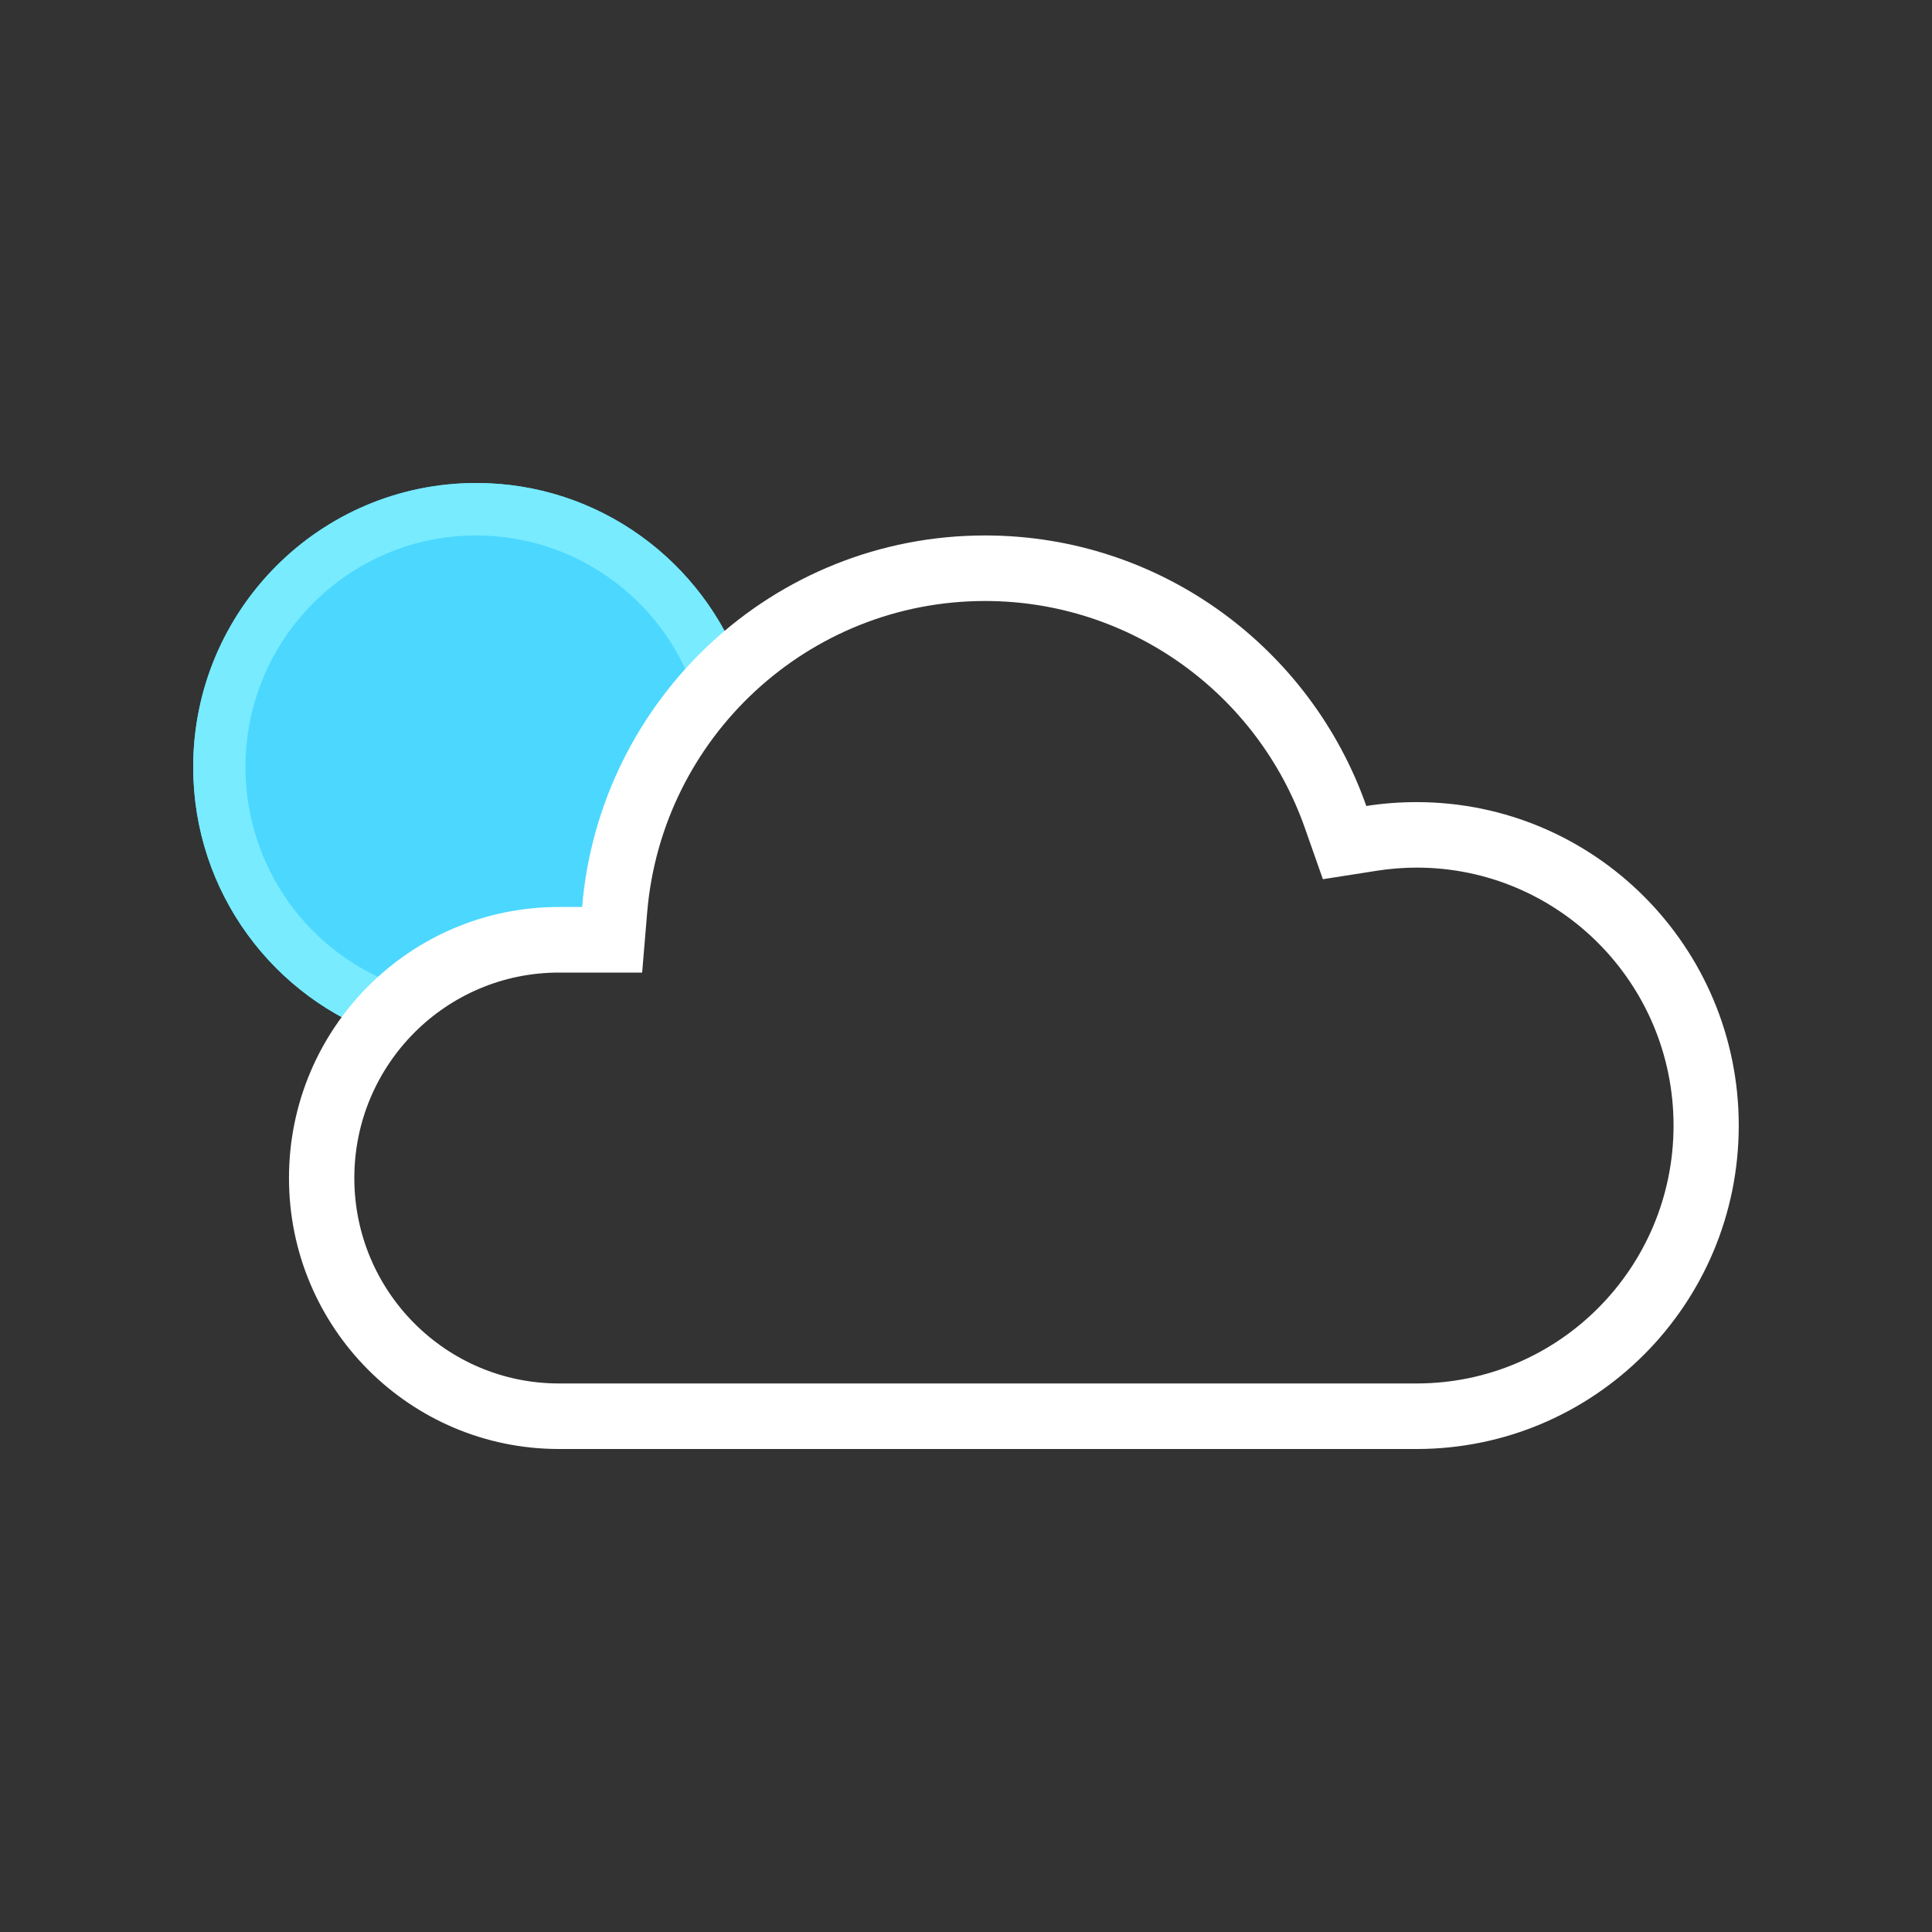 <svg id="smartSymbol" xmlns="http://www.w3.org/2000/svg" width="40" height="40" viewBox="0 0 40 40">
    <rect x="0" y="0" width="40" height="40" fill="#333333" stroke="none"/>
    <g fill="none" fill-rule="evenodd">
        <g fill-rule="nonzero">
            <g>
                <g>
                    <path fill="#4CD7FF" d="M3.988 11.459C1.67 10.675 0 8.474 0 5.882 0 2.634 2.623 0 5.86 0c2.538 0 4.7 1.621 5.513 3.89L9.194 6.967l-.45 2.806H5.408l-1.42 1.685z" transform="translate(4, 10)"/>
                    <path fill="#78EBFF" d="M11.373 3.89l-1.017.367C9.679 2.37 7.89 1.086 5.859 1.086c-2.638 0-4.777 2.147-4.777 4.796 0 2.075 1.324 3.896 3.252 4.547l-.346 1.03C1.67 10.675 0 8.474 0 5.882 0 2.634 2.623 0 5.86 0c2.538 0 4.7 1.621 5.513 3.89z" transform="translate(4, 10)"/>
                </g>
                <g fill="#FFF">
                    <path d="M14.41 1.357c-3.654 0-6.69 2.817-6.994 6.449L7.312 9.05H5.59c-2.34 0-4.237 1.904-4.237 4.253 0 2.35 1.897 4.254 4.237 4.254h17.757c2.938 0 5.319-2.391 5.319-5.34s-2.381-5.34-5.319-5.34c-.28 0-.558.023-.831.066l-1.11.174-.374-1.063c-.984-2.792-3.621-4.697-6.62-4.697zm0-1.357c3.645 0 6.746 2.337 7.895 5.601.34-.053.687-.08 1.041-.08 3.684 0 6.67 2.998 6.67 6.696 0 3.699-2.986 6.697-6.67 6.697H5.59C2.502 18.914 0 16.403 0 13.304c0-3.1 2.502-5.612 5.589-5.612h.48C6.43 3.384 10.027 0 14.411 0z" transform="translate(4, 10) translate(1.983, 1.086)"/>
                </g>
            </g>
        </g>
    </g>
</svg>
